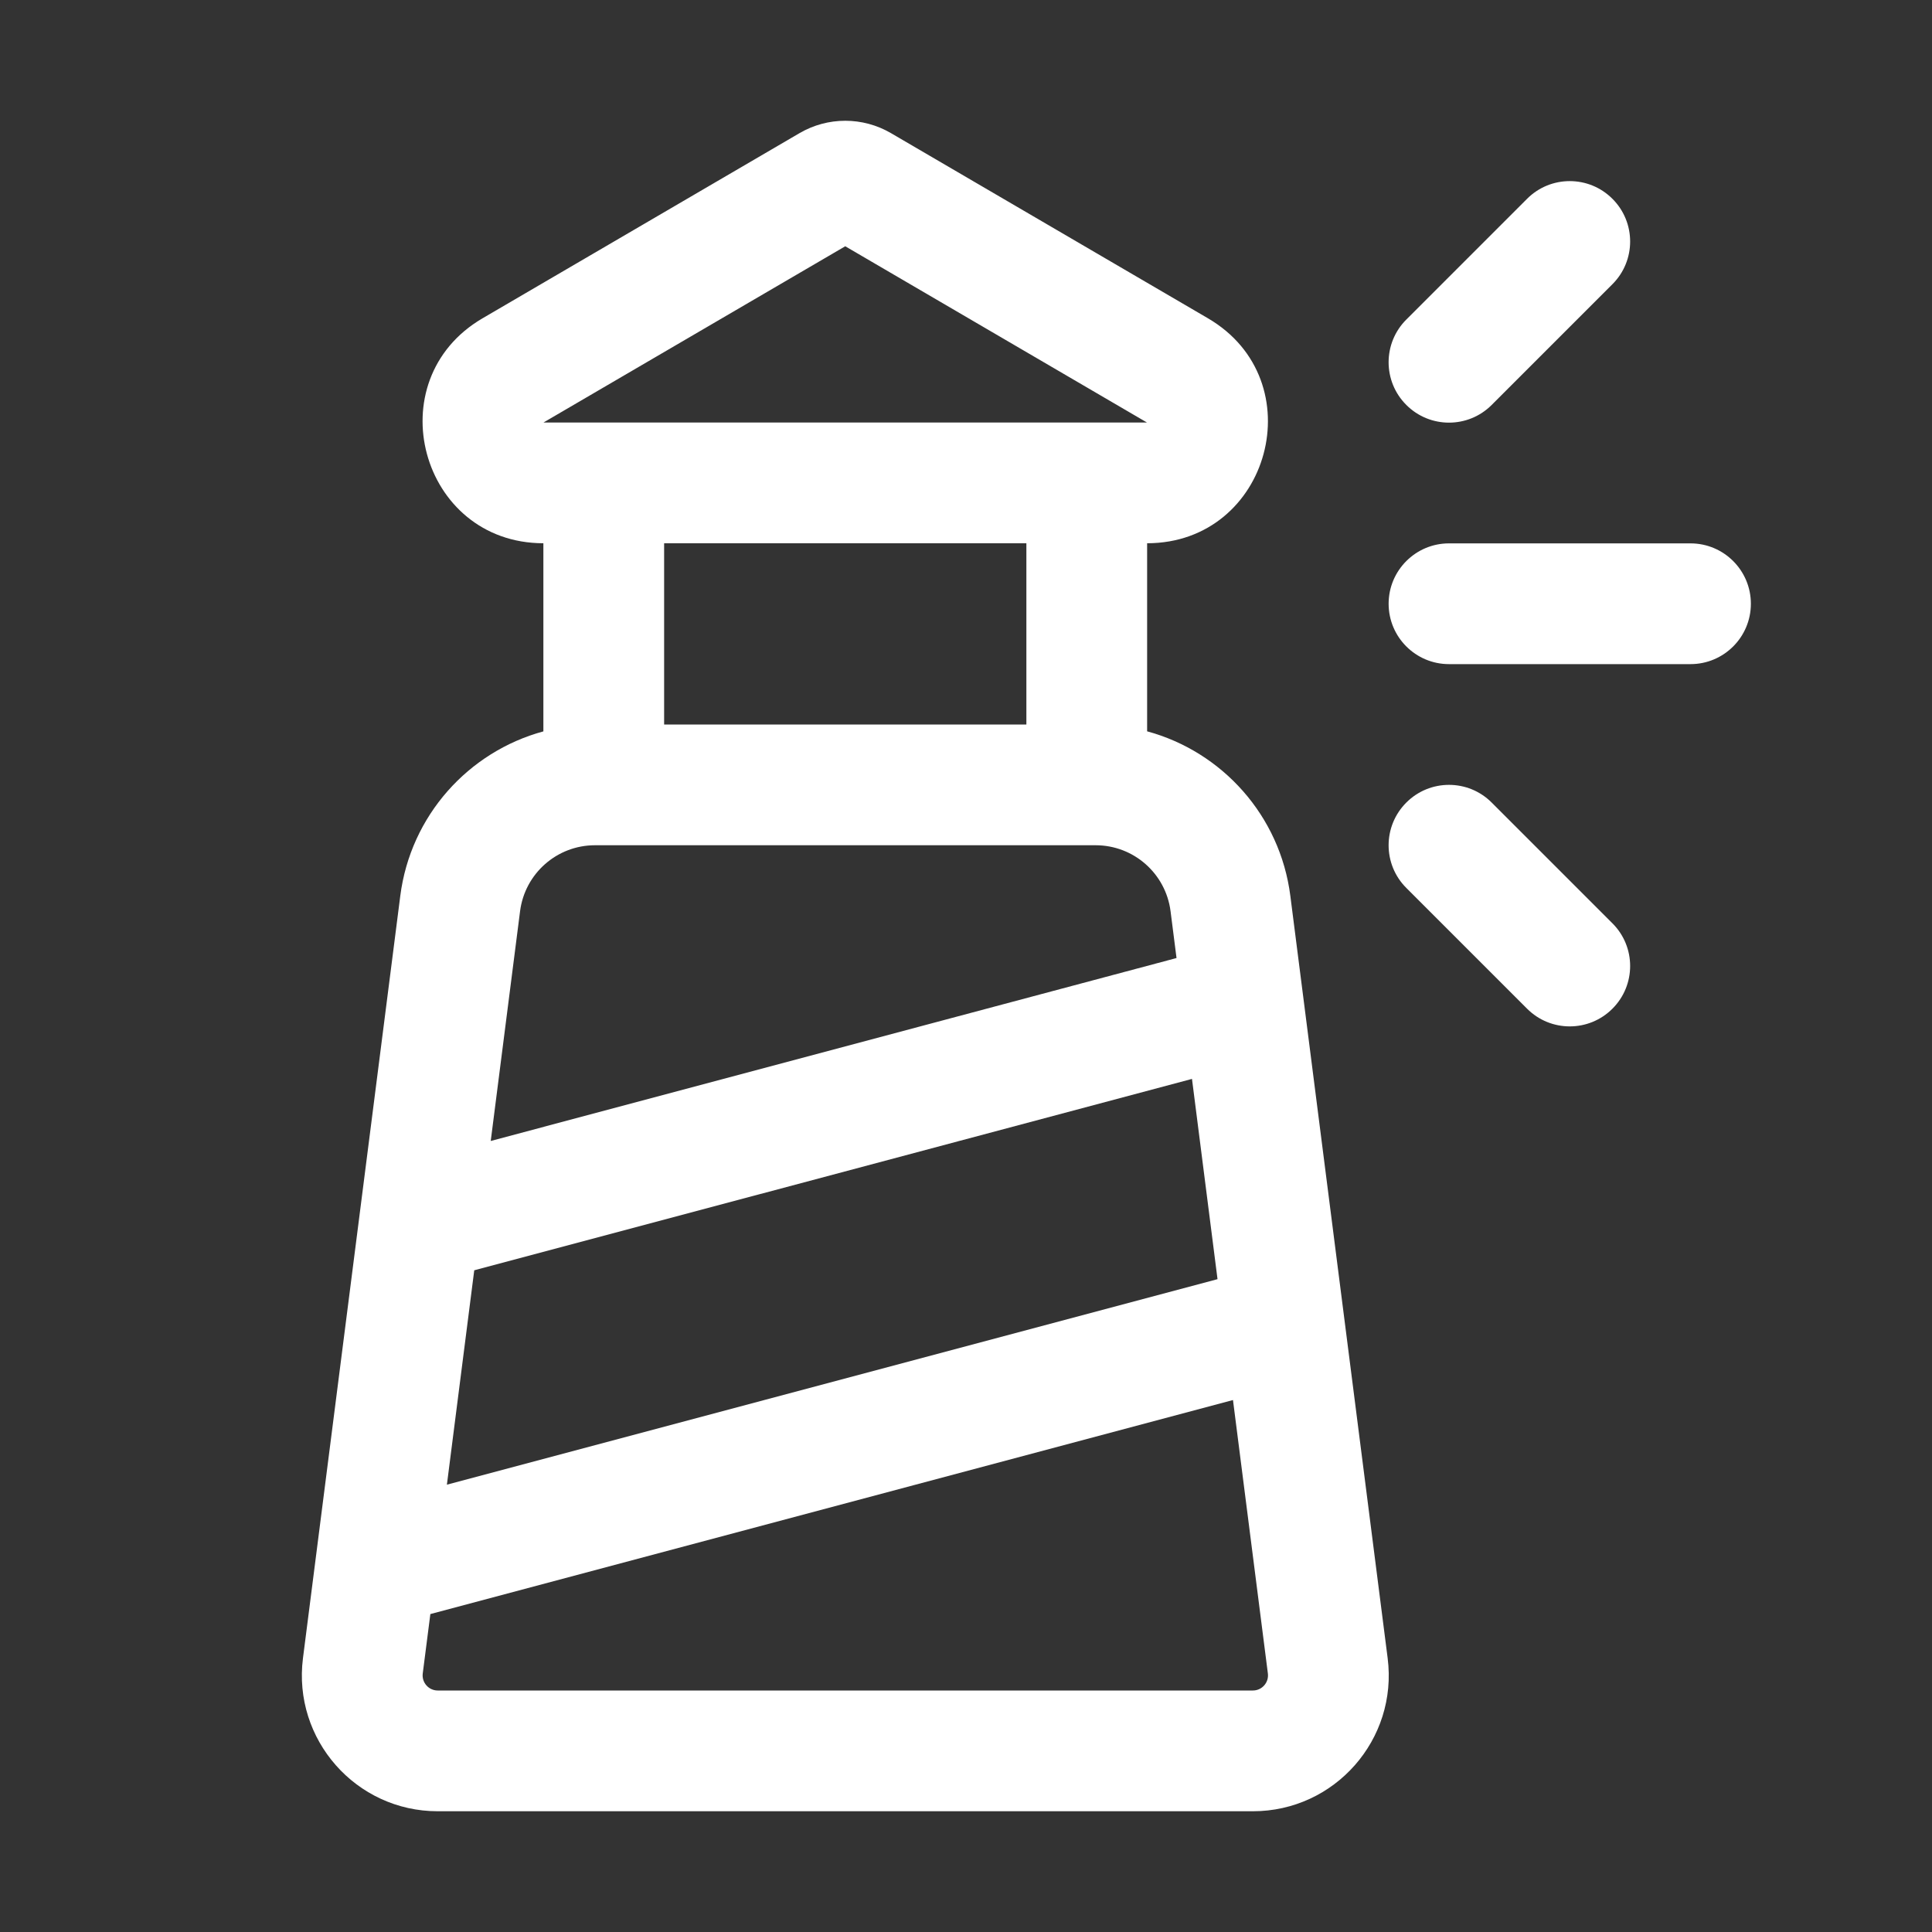 <svg width="32" height="32" viewBox="0 0 32 32" fill="none" xmlns="http://www.w3.org/2000/svg">
<rect x="0" y="0" width="32" height="32" fill="#333333" stroke="none"/>
<path d="M13.243 2.205C13.711 1.932 14.289 1.932 14.757 2.205L20.006 5.271C21.768 6.3 21.039 8.996 19 8.998V12.113C20.242 12.45 21.202 13.508 21.372 14.838L22.984 27.465C23.155 28.81 22.108 30 20.752 30H7.25C5.895 30 4.847 28.81 5.018 27.465L6.63 14.838C6.8 13.508 7.759 12.451 9 12.114V8.998C6.961 8.996 6.232 6.3 7.994 5.271L13.243 2.205ZM9.854 14C9.225 14 8.694 14.468 8.614 15.092L8.128 18.898L19.487 15.868L19.388 15.092C19.308 14.468 18.777 14 18.148 14H9.854ZM19.743 17.87L7.855 21.04L7.402 24.591L20.166 21.187L19.743 17.87ZM7.002 27.718C6.983 27.868 7.1 28 7.25 28H20.752C20.902 28 21.019 27.868 21 27.718L20.422 23.189L7.128 26.734L7.002 27.718ZM17 12V8.998H11V12H17ZM14 4.079L9.002 6.998L18.997 6.998L14 4.079ZM23 10C23 9.448 23.448 9 24 9H28C28.552 9 29 9.448 29 10C29 10.552 28.552 11 28 11H24C23.448 11 23 10.552 23 10ZM26.707 4.707C27.098 4.317 27.098 3.683 26.707 3.293C26.317 2.902 25.683 2.902 25.293 3.293L23.293 5.293C22.902 5.683 22.902 6.317 23.293 6.707C23.683 7.098 24.317 7.098 24.707 6.707L26.707 4.707ZM26.707 16.707C27.098 16.317 27.098 15.683 26.707 15.293L24.707 13.293C24.317 12.902 23.683 12.902 23.293 13.293C22.902 13.684 22.902 14.317 23.293 14.707L25.293 16.707C25.683 17.098 26.317 17.098 26.707 16.707Z" fill="#ffffff"/>
</svg>
